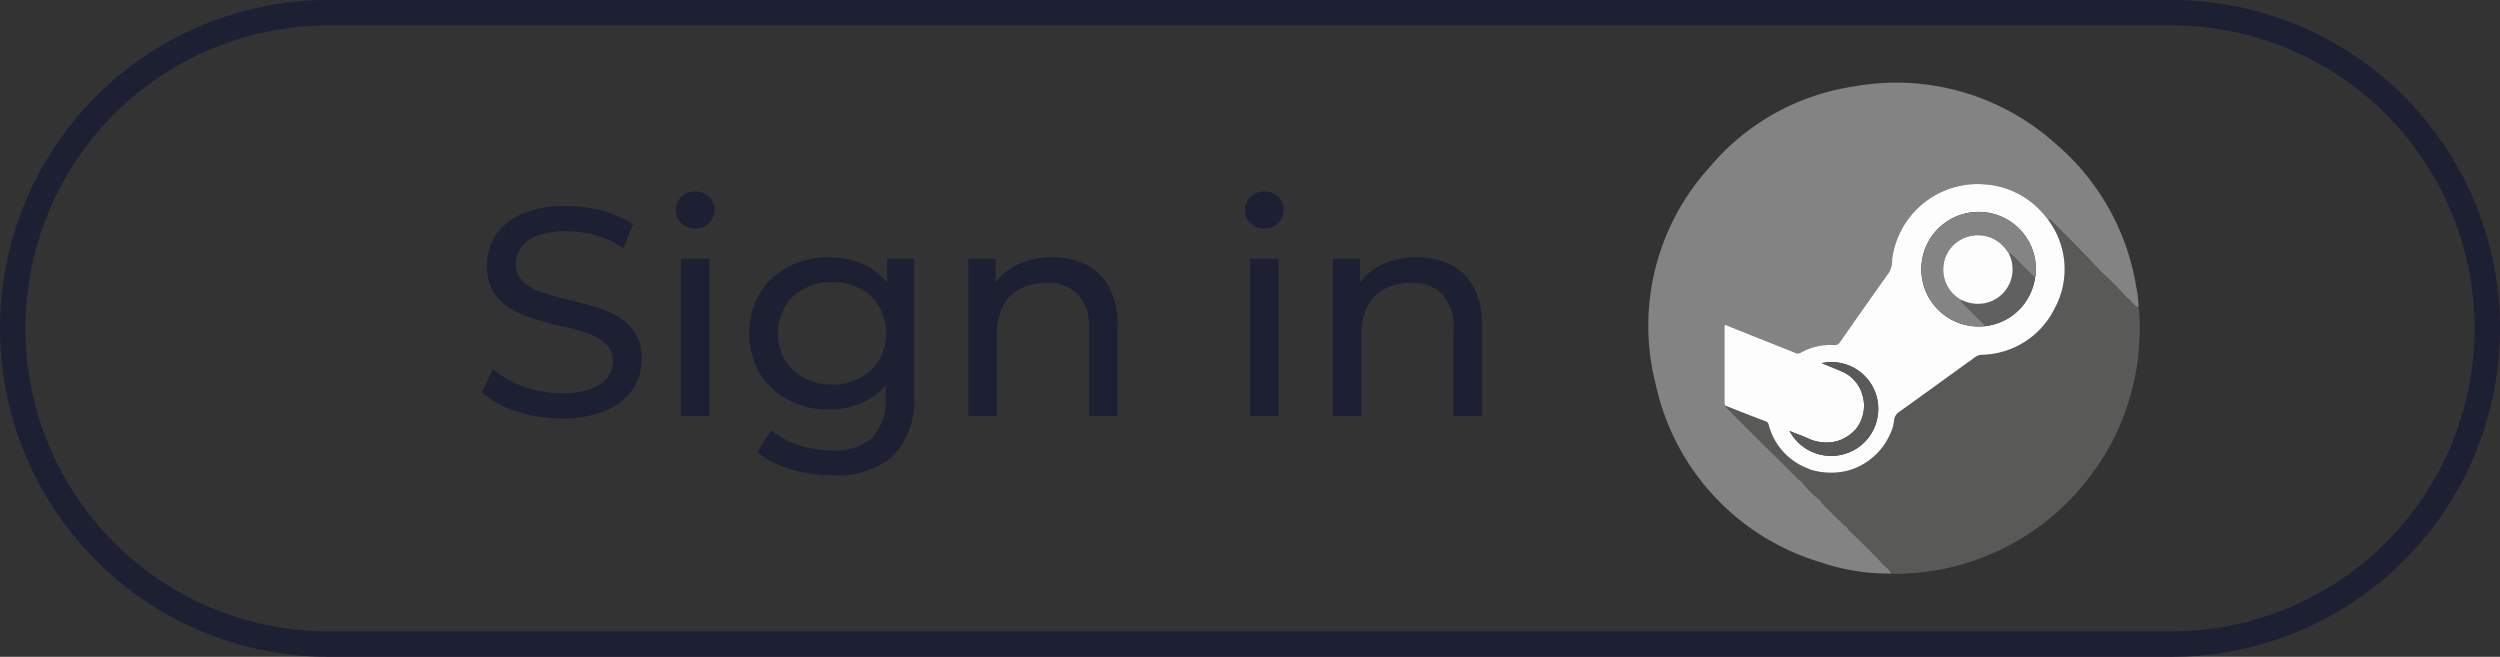 <svg id="Слой_1" data-name="Слой 1" xmlns="http://www.w3.org/2000/svg" viewBox="0 0 118 31">
  <rect x="0" y="0" width="118" height="31" fill="#333333" stroke="none"/>
  <defs>
    <style>
      .cls-1 {
        fill: #1d1f33;
      }

      .cls-2 {
        fill: #838383;
      }

      .cls-3 {
        fill: #595958;
      }

      .cls-4 {
        fill: #fdfdfd;
      }

      .cls-5 {
        fill: #848484;
      }

      .cls-6 {
        fill: #606060;
      }
    </style>
  </defs>
  <path class="cls-1" d="M102.5,1.2a14.3,14.3,0,0,1,0,28.6h-87a14.3,14.3,0,0,1,0-28.6h87m0-1.2h-87A15.5,15.5,0,0,0,0,15.5v0A15.5,15.5,0,0,0,15.5,31h87A15.5,15.5,0,0,0,118,15.5v0A15.5,15.5,0,0,0,102.5,0Z"/>
  <g>
    <path class="cls-1" d="M26.498,19.749a6.694,6.694,0,0,1-2.143-.343,4.382,4.382,0,0,1-1.609-.89l.518-1.092a4.543,4.543,0,0,0,1.428.812,5.149,5.149,0,0,0,1.807.321,4.077,4.077,0,0,0,1.386-.195,1.647,1.647,0,0,0,.784-.539,1.281,1.281,0,0,0,.252-.777,1.058,1.058,0,0,0-.329-.812,2.436,2.436,0,0,0-.854-.498,9.531,9.531,0,0,0-1.155-.329q-.63-.14-1.268-.329a5.661,5.661,0,0,1-1.161-.483,2.371,2.371,0,0,1-.848-.791,2.315,2.315,0,0,1-.322-1.281,2.577,2.577,0,0,1,.399-1.393,2.769,2.769,0,0,1,1.232-1.022,5.063,5.063,0,0,1,2.121-.385,6.543,6.543,0,0,1,1.693.224,4.718,4.718,0,0,1,1.456.644l-.462,1.12a4.494,4.494,0,0,0-1.33-.609,5.199,5.199,0,0,0-1.357-.189,3.748,3.748,0,0,0-1.358.21,1.66,1.66,0,0,0-.777.56,1.338,1.338,0,0,0-.245.784,1.08,1.08,0,0,0,.329.826,2.363,2.363,0,0,0,.854.49,11.425,11.425,0,0,0,1.155.329q.63.147,1.267.329a5.395,5.395,0,0,1,1.162.476,2.4,2.4,0,0,1,.847.784,2.255,2.255,0,0,1,.322,1.26,2.518,2.518,0,0,1-.406,1.379,2.81,2.81,0,0,1-1.253,1.022A5.166,5.166,0,0,1,26.498,19.749Z"/>
    <path class="cls-1" d="M32.811,10.789a.896.896,0,0,1-.651-.252.825.825,0,0,1-.259-.616.843.843,0,0,1,.259-.63.896.896,0,0,1,.651-.252.911.911,0,0,1,.65.245.804.804,0,0,1,.26.609.875.875,0,0,1-.91.896Zm-.672,8.848V12.217h1.344v7.42Z"/>
    <path class="cls-1" d="M39.125,19.329a3.997,3.997,0,0,1-1.925-.455,3.478,3.478,0,0,1-1.344-1.267,3.803,3.803,0,0,1,0-3.76,3.44,3.44,0,0,1,1.344-1.253,4.051,4.051,0,0,1,1.925-.448,3.883,3.883,0,0,1,1.736.385,2.938,2.938,0,0,1,1.253,1.183,3.931,3.931,0,0,1,.469,2.016,3.902,3.902,0,0,1-.469,2.002,3.03,3.03,0,0,1-1.253,1.196A3.765,3.765,0,0,1,39.125,19.329Zm.169,3.107a6.873,6.873,0,0,1-1.981-.287,4.085,4.085,0,0,1-1.561-.818l.644-1.036a3.798,3.798,0,0,0,1.274.707,4.863,4.863,0,0,0,1.582.259,2.637,2.637,0,0,0,1.932-.616,2.552,2.552,0,0,0,.616-1.876V17.201L41.939,15.731l-.07-1.484V12.217h1.274v6.412a3.796,3.796,0,0,1-.98,2.884A4.032,4.032,0,0,1,39.293,22.437Zm-.015-4.283a2.733,2.733,0,0,0,1.316-.309,2.301,2.301,0,0,0,.902-.854,2.578,2.578,0,0,0,0-2.521,2.255,2.255,0,0,0-.902-.847,2.798,2.798,0,0,0-1.316-.301,2.843,2.843,0,0,0-1.323.301,2.249,2.249,0,0,0-.909.847,2.578,2.578,0,0,0,0,2.521,2.294,2.294,0,0,0,.909.854A2.777,2.777,0,0,0,39.279,18.153Z"/>
    <path class="cls-1" d="M49.667,12.146a3.514,3.514,0,0,1,1.603.35,2.517,2.517,0,0,1,1.085,1.064,3.719,3.719,0,0,1,.393,1.806v4.27H51.403V15.521a2.261,2.261,0,0,0-.524-1.624,1.956,1.956,0,0,0-1.478-.546,2.641,2.641,0,0,0-1.246.28,1.912,1.912,0,0,0-.818.826,2.897,2.897,0,0,0-.287,1.358v3.822H45.706V12.217h1.287v2.002l-.21-.532a2.584,2.584,0,0,1,1.12-1.134A3.678,3.678,0,0,1,49.667,12.146Z"/>
    <path class="cls-1" d="M59.677,10.789a.896.896,0,0,1-.651-.252.825.825,0,0,1-.259-.616.843.843,0,0,1,.259-.63.896.896,0,0,1,.651-.252.91.91,0,0,1,.65.245.804.804,0,0,1,.26.609.875.875,0,0,1-.91.896Zm-.672,8.848V12.217h1.343v7.42Z"/>
    <path class="cls-1" d="M66.873,12.146a3.514,3.514,0,0,1,1.603.35,2.517,2.517,0,0,1,1.085,1.064,3.719,3.719,0,0,1,.393,1.806v4.27H68.608V15.521a2.261,2.261,0,0,0-.524-1.624,1.956,1.956,0,0,0-1.478-.546,2.641,2.641,0,0,0-1.246.28,1.912,1.912,0,0,0-.818.826,2.897,2.897,0,0,0-.287,1.358v3.822H62.911V12.217h1.287v2.002l-.21-.532a2.584,2.584,0,0,1,1.12-1.134A3.678,3.678,0,0,1,66.873,12.146Z"/>
  </g>
  <g>
    <path class="cls-2" d="M100.941,14.524c-.231-.086-.334-.334-.547-.462-.376-.419-.778-.821-1.198-1.206-.778-.83-1.574-1.642-2.378-2.438A.163.163,0,0,0,96.672,10.358a1.487,1.487,0,0,1-.103-.12,4.003,4.003,0,0,0-2.926-1.54A4.072,4.072,0,0,0,89.307,12.24a1.148,1.148,0,0,1-.145.616q-1.168,1.642-2.318,3.293a.291.291,0,0,1-.282.137,2.832,2.832,0,0,0-1.583.368.278.278,0,0,1-.282-.017c-.573-.231-1.155-.462-1.737-.693q-.77-.308-1.54-.616a.171.171,0,0,0-.026.068v3.584a.24.24,0,0,0,.051.171,1.256,1.256,0,0,0,.077.111c1.104,1.104,2.216,2.207,3.319,3.311a.269.269,0,0,0,.163.111,4.38,4.38,0,0,0,.932.932c.017.034.017.077.043.103.368.368.736.736,1.104,1.095a.386.386,0,0,0,.103.051c.017.034.026.077.043.103.359.351.719.701,1.069,1.052.197.197.402.402.59.607.128.145.317.248.385.445a9.992,9.992,0,0,1-3.362-.539,11.249,11.249,0,0,1-7.759-8.383,11.12,11.12,0,0,1,2.524-10.24,11.009,11.009,0,0,1,6.844-3.832,11.238,11.238,0,0,1,9.453,2.66,11.256,11.256,0,0,1,3.867,6.852A4.862,4.862,0,0,1,100.941,14.524Z"/>
    <path class="cls-3" d="M100.975,16.055a10.371,10.371,0,0,1-.462,2.746,10.826,10.826,0,0,1-1.762,3.542,11.486,11.486,0,0,1-5.834,4.2,1.856,1.856,0,0,0-.205.06,10.608,10.608,0,0,1-2.746.462,3.755,3.755,0,0,1-.693.009c-.068-.197-.257-.299-.385-.445-.188-.205-.394-.411-.59-.607-.351-.351-.71-.701-1.069-1.052-.017-.026-.026-.068-.043-.103a.386.386,0,0,1-.103-.051c-.368-.359-.736-.727-1.104-1.095-.026-.026-.026-.068-.043-.103a4.38,4.38,0,0,1-.932-.932.269.269,0,0,1-.163-.111c-1.104-1.104-2.216-2.207-3.319-3.311a1.256,1.256,0,0,1-.077-.111c.633.248,1.275.505,1.916.744a.218.218,0,0,1,.12.154A3.009,3.009,0,0,0,85.38,22.129c.017.009.043.026.06.034a3.357,3.357,0,0,0,1.745.06,3.085,3.085,0,0,0,2.027-1.728,1.908,1.908,0,0,0,.188-.642.553.553,0,0,1,.265-.428c1.189-.847,2.361-1.702,3.55-2.558a.571.571,0,0,1,.308-.12,3.918,3.918,0,0,0,3.456-2.19,3.871,3.871,0,0,0-.222-4.063c-.026-.043-.06-.086-.086-.137a.163.163,0,0,1,.145.06c.804.796,1.6,1.608,2.378,2.438.419.385.821.787,1.198,1.206.214.128.317.376.547.462A7.051,7.051,0,0,1,100.975,16.055Z"/>
    <path class="cls-4" d="M96.757,10.495c-.026-.043-.06-.086-.086-.137a1.487,1.487,0,0,1-.103-.12,4.003,4.003,0,0,0-2.926-1.54A4.072,4.072,0,0,0,89.307,12.24a1.148,1.148,0,0,1-.145.616q-1.168,1.642-2.318,3.293a.291.291,0,0,1-.282.137,2.832,2.832,0,0,0-1.583.368.278.278,0,0,1-.282-.017c-.573-.231-1.155-.462-1.737-.693q-.77-.308-1.54-.616a.171.171,0,0,0-.026.068v3.584a.24.24,0,0,0,.051.171c.633.248,1.275.505,1.916.744a.218.218,0,0,1,.12.154A3.009,3.009,0,0,0,85.38,22.129c.017.009.043.026.06.034a3.357,3.357,0,0,0,1.745.06,3.085,3.085,0,0,0,2.027-1.728,1.908,1.908,0,0,0,.188-.642.553.553,0,0,1,.265-.428c1.189-.847,2.361-1.702,3.55-2.558a.571.571,0,0,1,.308-.12,3.918,3.918,0,0,0,3.456-2.19A3.871,3.871,0,0,0,96.757,10.495ZM86.894,21.47a2.235,2.235,0,0,1-2.429-1.129c.308.128.59.222.855.342a2.043,2.043,0,0,0,1.369.145,1.918,1.918,0,0,0,.907-.573,1.767,1.767,0,0,0,.291-1.677,1.69,1.69,0,0,0-.95-1.044c-.308-.137-.624-.257-.95-.394a2.211,2.211,0,1,1,.907,4.329ZM96.056,13.095a2.68,2.68,0,0,1-2.378,2.301,2.705,2.705,0,1,1,2.404-2.412A.521.521,0,0,1,96.056,13.095Z"/>
    <path class="cls-5" d="M93.679,15.396a2.703,2.703,0,1,1,2.403-2.411.594.594,0,0,1-.03.109c-.366-.295-.667-.657-1.008-.977-.066-.062-.117-.148-.225-.144-.043-.063-.086-.126-.13-.189a1.638,1.638,0,0,0-1.821-.607,1.602,1.602,0,0,0-1.147,1.509,1.627,1.627,0,0,0,.841,1.465c-.005.099.074.146.131.204.214.217.436.427.645.649C93.457,15.13,93.617,15.22,93.679,15.396Z"/>
    <path class="cls-6" d="M94.819,11.973c.108-.004.159.082.225.144.341.321.642.682,1.008.977a2.669,2.669,0,0,1-2.373,2.302c-.061-.175-.222-.266-.341-.391-.209-.222-.431-.432-.645-.649-.057-.058-.136-.105-.131-.204a1.778,1.778,0,0,0,1.077.168A1.631,1.631,0,0,0,94.819,11.973Z"/>
    <path class="cls-3" d="M88.648,19.486a2.209,2.209,0,0,1-1.754,1.985,2.235,2.235,0,0,1-2.429-1.129c.308.128.59.222.855.342a2.043,2.043,0,0,0,1.369.145,1.918,1.918,0,0,0,.907-.573,1.767,1.767,0,0,0,.291-1.677,1.69,1.69,0,0,0-.95-1.044c-.308-.137-.624-.257-.95-.394A2.199,2.199,0,0,1,88.648,19.486Z"/>
    <path class="cls-4" d="M94.819,11.973a1.631,1.631,0,0,1-1.179,2.347,1.778,1.778,0,0,1-1.077-.168,1.627,1.627,0,0,1-.841-1.465,1.602,1.602,0,0,1,1.147-1.509,1.638,1.638,0,0,1,1.821.607C94.733,11.846,94.776,11.91,94.819,11.973Z"/>
  </g>
</svg>
